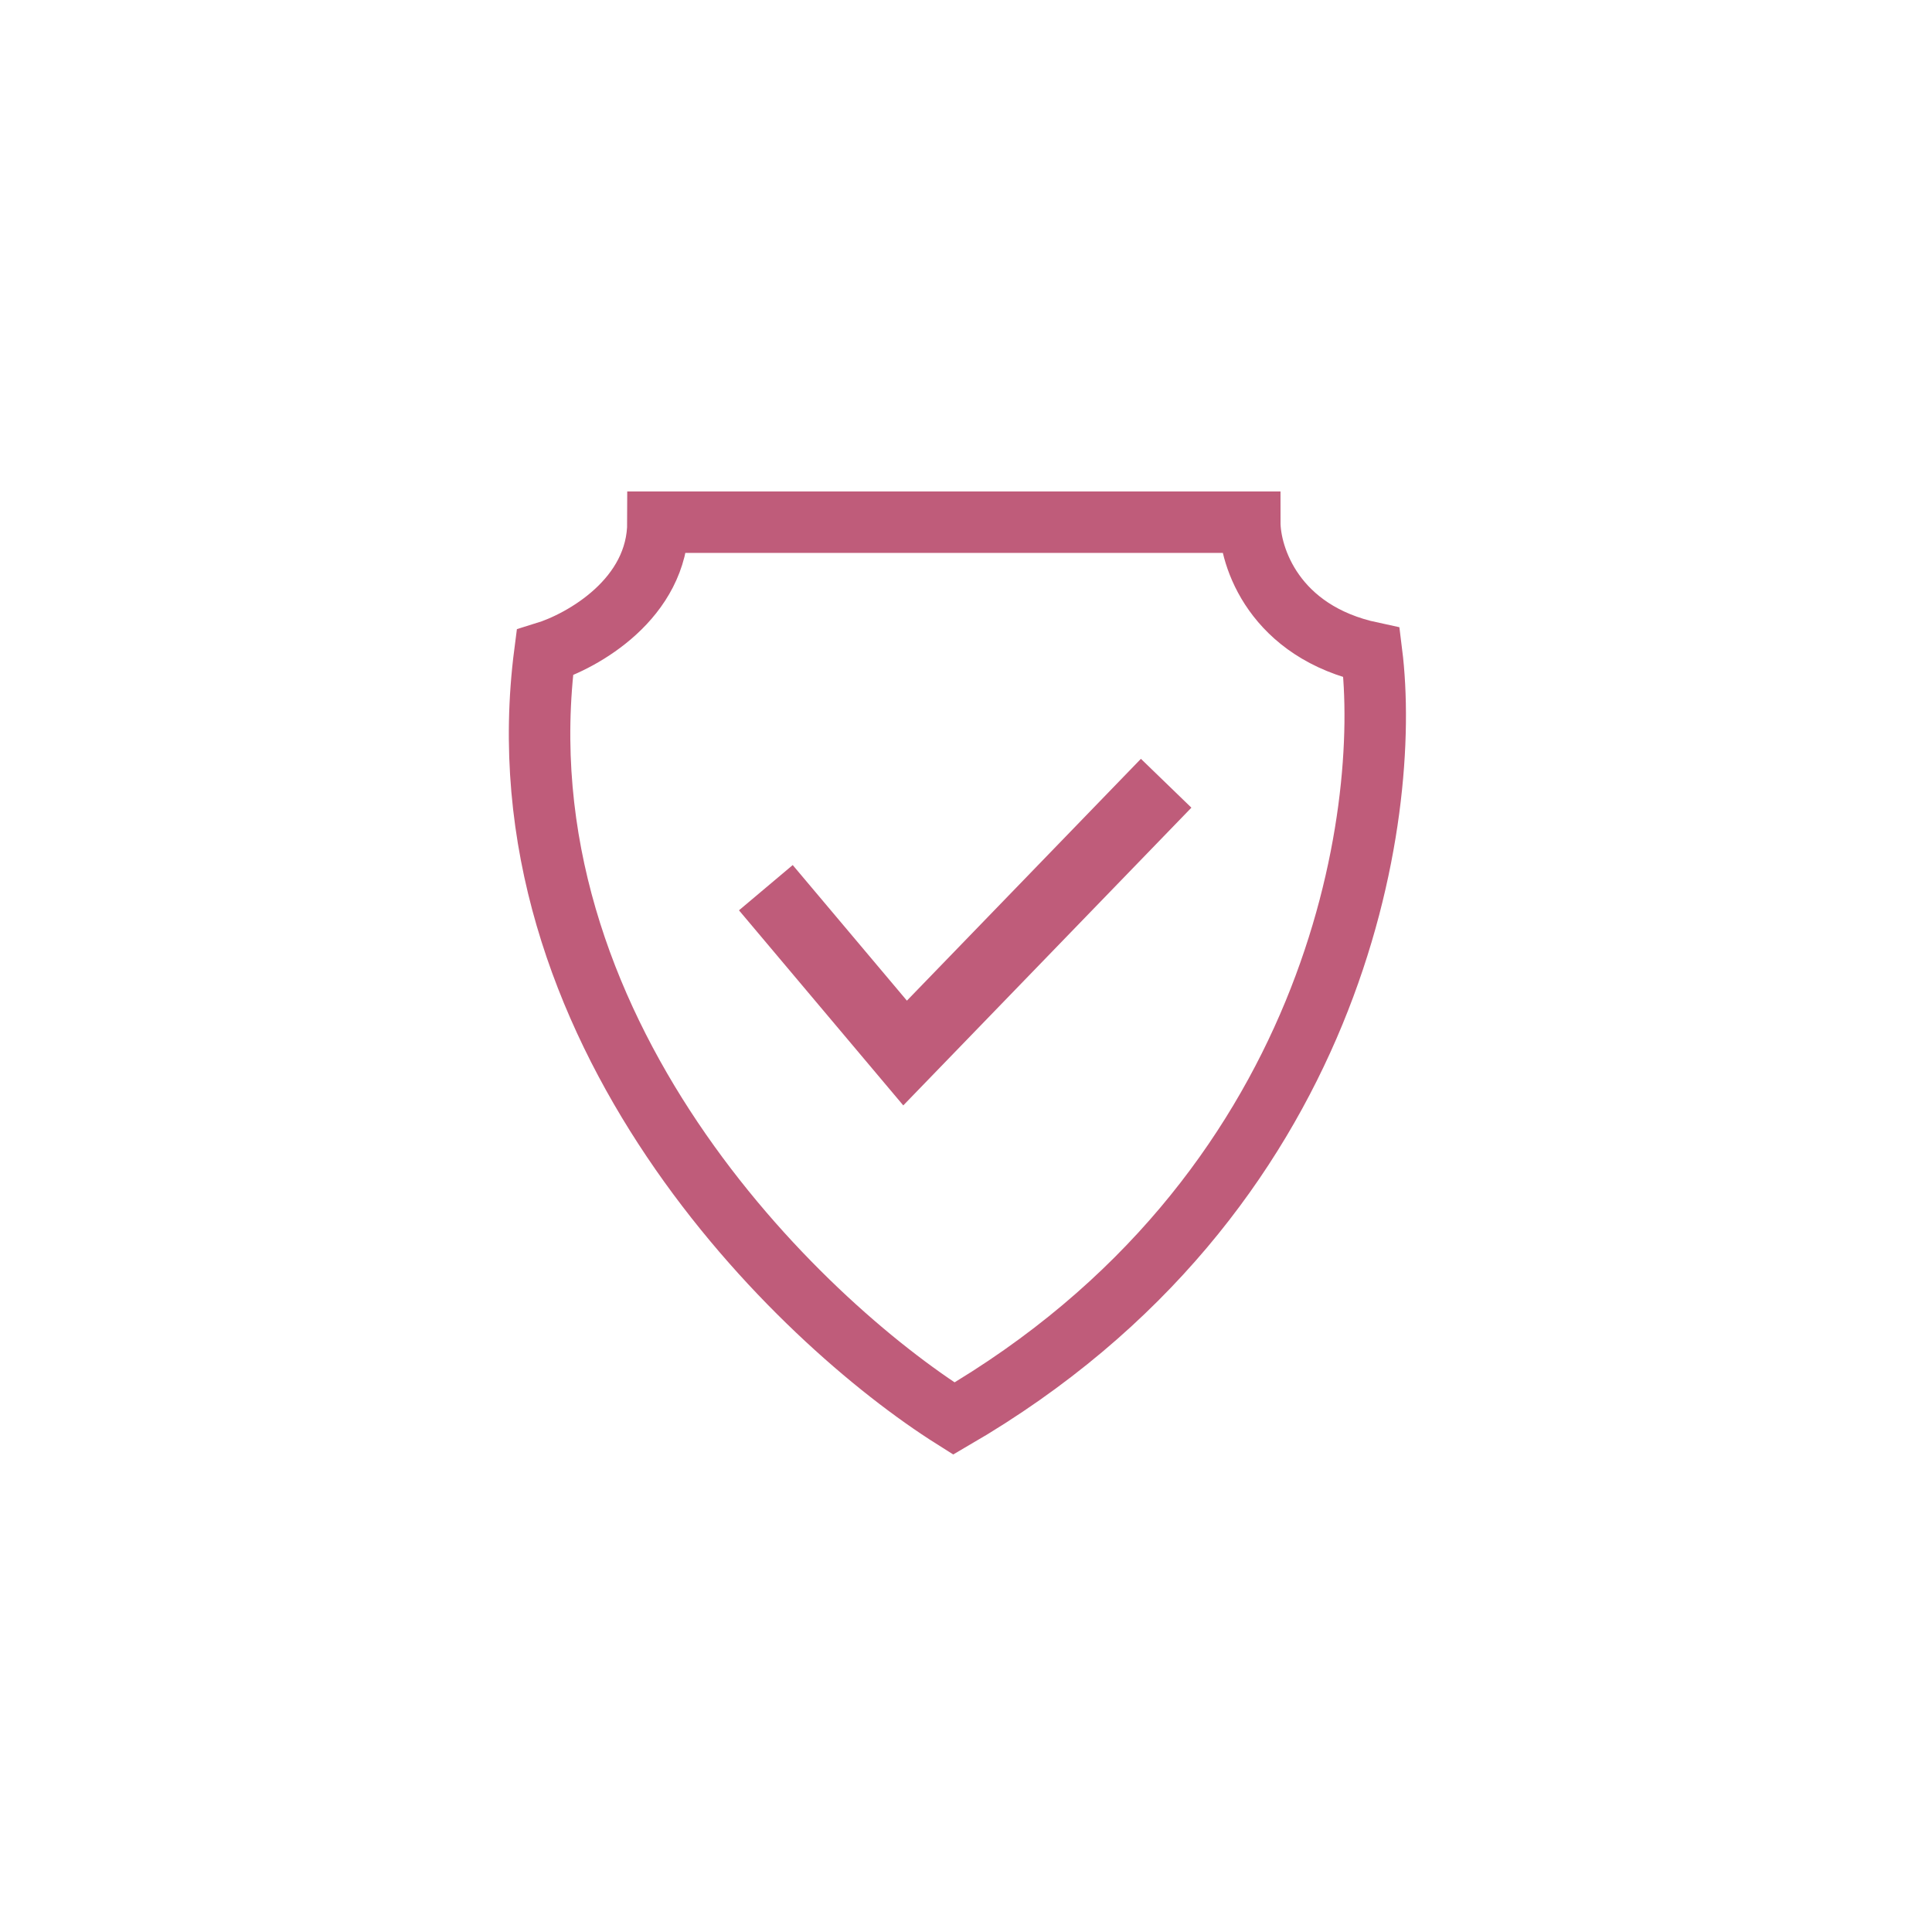 <svg width="110" height="110" viewBox="0 0 110 110" fill="none" xmlns="http://www.w3.org/2000/svg">
<path d="M31.021 37.162C28.246 58.568 45.39 75.15 54.309 80.766C76.111 68.081 79.249 46.411 78.093 37.162C72.543 35.973 71.156 31.712 71.156 29.73H54.309H37.462C37.462 34.09 33.168 36.502 31.021 37.162Z" stroke="#BF5C7A" stroke-width="3.5"/>
<path d="M43.604 50.541L51.532 59.955L66.396 44.595" stroke="#BF5C7A" stroke-width="4"/>
</svg>
